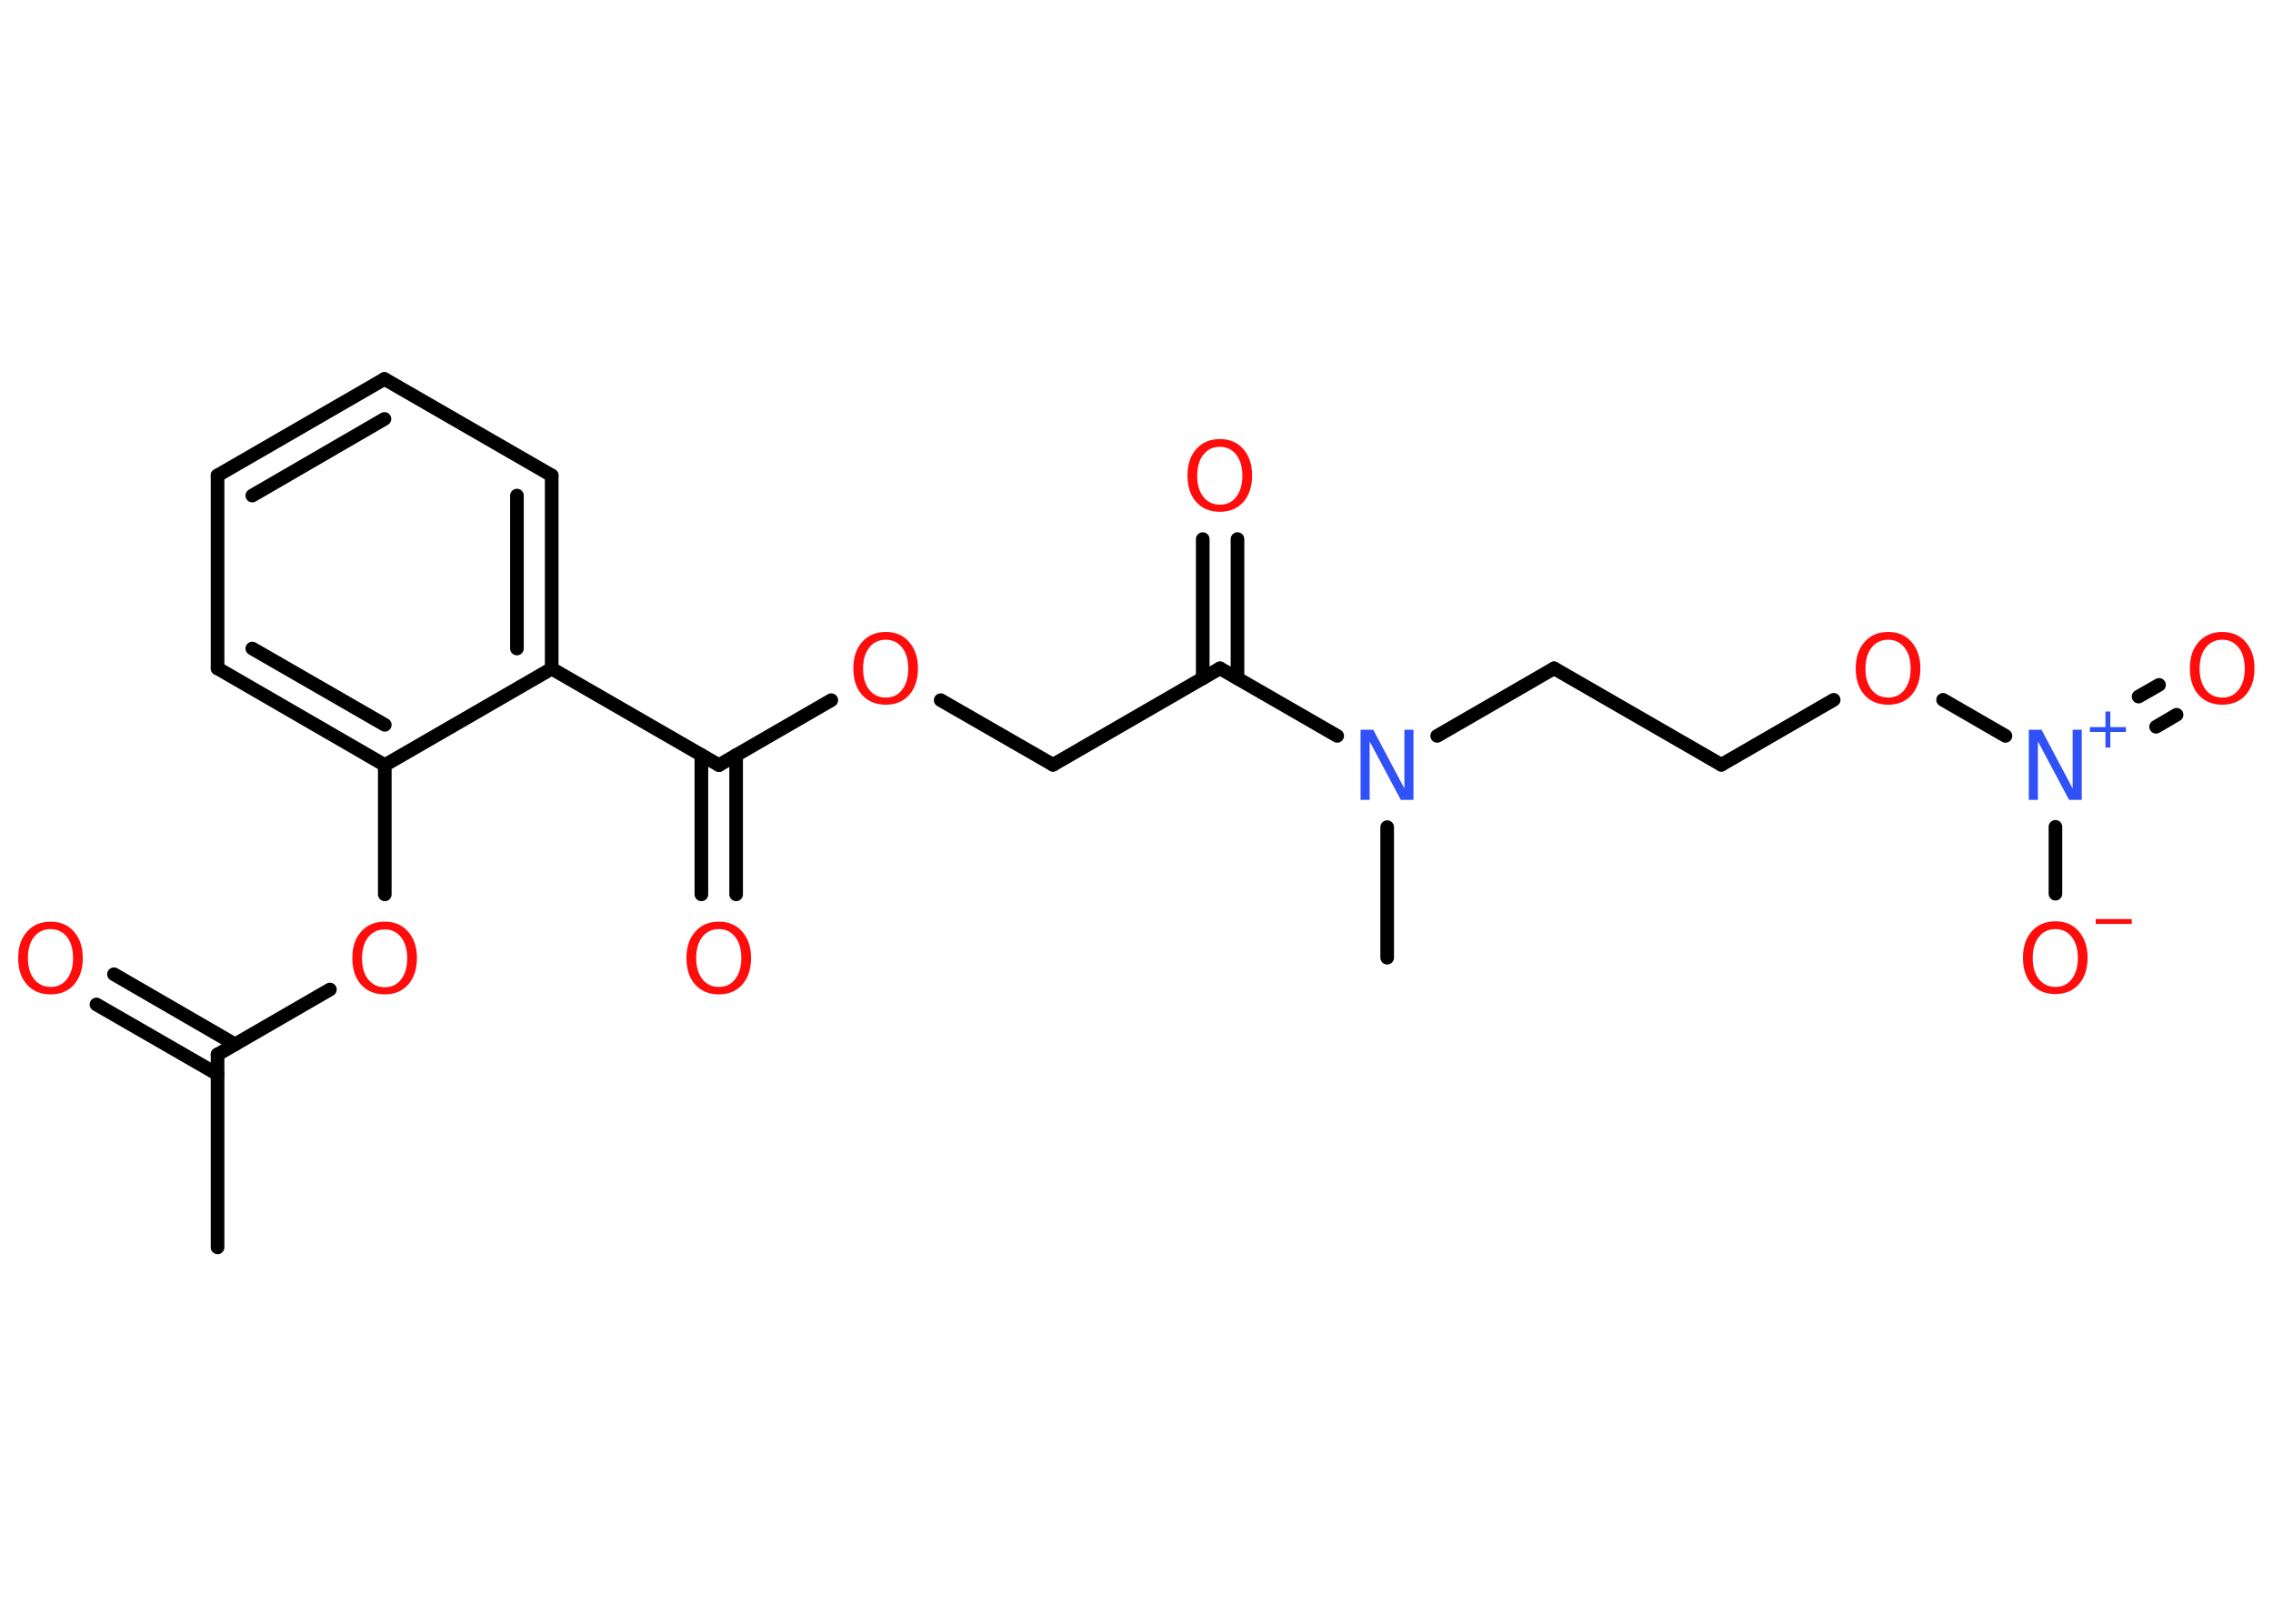 <?xml version='1.0' encoding='UTF-8'?>
<!DOCTYPE svg PUBLIC "-//W3C//DTD SVG 1.1//EN" "http://www.w3.org/Graphics/SVG/1.1/DTD/svg11.dtd">
<svg version='1.2' xmlns='http://www.w3.org/2000/svg' xmlns:xlink='http://www.w3.org/1999/xlink' width='70.0mm' height='50.0mm' viewBox='0 0 70.0 50.0'>
  <desc>Generated by the Chemistry Development Kit (http://github.com/cdk)</desc>
  <g stroke-linecap='round' stroke-linejoin='round' stroke='#000000' stroke-width='.42' fill='#FF0D0D'>
    <rect x='.0' y='.0' width='70.0' height='50.0' fill='#FFFFFF' stroke='none'/>
    <g id='mol1' class='mol'>
      <line id='mol1bnd1' class='bond' x1='6.7' y1='38.41' x2='6.7' y2='32.47'/>
      <g id='mol1bnd2' class='bond'>
        <line x1='6.7' y1='33.08' x2='2.97' y2='30.93'/>
        <line x1='7.24' y1='32.16' x2='3.51' y2='30.0'/>
      </g>
      <line id='mol1bnd3' class='bond' x1='6.7' y1='32.47' x2='10.16' y2='30.47'/>
      <line id='mol1bnd4' class='bond' x1='11.85' y1='27.54' x2='11.85' y2='23.56'/>
      <g id='mol1bnd5' class='bond'>
        <line x1='6.7' y1='20.58' x2='11.85' y2='23.56'/>
        <line x1='7.77' y1='19.97' x2='11.85' y2='22.32'/>
      </g>
      <line id='mol1bnd6' class='bond' x1='6.7' y1='20.58' x2='6.7' y2='14.64'/>
      <g id='mol1bnd7' class='bond'>
        <line x1='11.84' y1='11.67' x2='6.7' y2='14.64'/>
        <line x1='11.84' y1='12.9' x2='7.77' y2='15.26'/>
      </g>
      <line id='mol1bnd8' class='bond' x1='11.84' y1='11.67' x2='16.99' y2='14.64'/>
      <g id='mol1bnd9' class='bond'>
        <line x1='16.99' y1='20.59' x2='16.99' y2='14.64'/>
        <line x1='15.92' y1='19.97' x2='15.92' y2='15.26'/>
      </g>
      <line id='mol1bnd10' class='bond' x1='11.85' y1='23.56' x2='16.99' y2='20.59'/>
      <line id='mol1bnd11' class='bond' x1='16.99' y1='20.59' x2='22.14' y2='23.56'/>
      <g id='mol1bnd12' class='bond'>
        <line x1='22.67' y1='23.25' x2='22.67' y2='27.54'/>
        <line x1='21.6' y1='23.25' x2='21.6' y2='27.54'/>
      </g>
      <line id='mol1bnd13' class='bond' x1='22.14' y1='23.56' x2='25.6' y2='21.56'/>
      <line id='mol1bnd14' class='bond' x1='28.97' y1='21.56' x2='32.43' y2='23.55'/>
      <line id='mol1bnd15' class='bond' x1='32.43' y1='23.55' x2='37.57' y2='20.58'/>
      <g id='mol1bnd16' class='bond'>
        <line x1='37.04' y1='20.89' x2='37.04' y2='16.6'/>
        <line x1='38.11' y1='20.89' x2='38.11' y2='16.6'/>
      </g>
      <line id='mol1bnd17' class='bond' x1='37.57' y1='20.58' x2='41.18' y2='22.66'/>
      <line id='mol1bnd18' class='bond' x1='42.72' y1='25.47' x2='42.72' y2='29.49'/>
      <line id='mol1bnd19' class='bond' x1='44.26' y1='22.66' x2='47.86' y2='20.58'/>
      <line id='mol1bnd20' class='bond' x1='47.86' y1='20.58' x2='53.01' y2='23.55'/>
      <line id='mol1bnd21' class='bond' x1='53.01' y1='23.55' x2='56.47' y2='21.55'/>
      <line id='mol1bnd22' class='bond' x1='59.84' y1='21.55' x2='61.76' y2='22.66'/>
      <g id='mol1bnd23' class='bond'>
        <line x1='65.86' y1='21.45' x2='66.49' y2='21.09'/>
        <line x1='66.4' y1='22.38' x2='67.03' y2='22.01'/>
      </g>
      <line id='mol1bnd24' class='bond' x1='63.3' y1='25.46' x2='63.3' y2='27.52'/>
      <path id='mol1atm3' class='atom' d='M1.56 28.61q-.32 .0 -.51 .24q-.19 .24 -.19 .65q.0 .41 .19 .65q.19 .24 .51 .24q.32 .0 .5 -.24q.19 -.24 .19 -.65q.0 -.41 -.19 -.65q-.19 -.24 -.5 -.24zM1.56 28.38q.45 .0 .72 .31q.27 .31 .27 .81q.0 .51 -.27 .82q-.27 .3 -.72 .3q-.46 .0 -.73 -.3q-.27 -.3 -.27 -.82q.0 -.51 .27 -.81q.27 -.31 .73 -.31z' stroke='none'/>
      <path id='mol1atm4' class='atom' d='M11.85 28.62q-.32 .0 -.51 .24q-.19 .24 -.19 .65q.0 .41 .19 .65q.19 .24 .51 .24q.32 .0 .5 -.24q.19 -.24 .19 -.65q.0 -.41 -.19 -.65q-.19 -.24 -.5 -.24zM11.85 28.38q.45 .0 .72 .31q.27 .31 .27 .81q.0 .51 -.27 .82q-.27 .3 -.72 .3q-.46 .0 -.73 -.3q-.27 -.3 -.27 -.82q.0 -.51 .27 -.81q.27 -.31 .73 -.31z' stroke='none'/>
      <path id='mol1atm12' class='atom' d='M22.14 28.61q-.32 .0 -.51 .24q-.19 .24 -.19 .65q.0 .41 .19 .65q.19 .24 .51 .24q.32 .0 .5 -.24q.19 -.24 .19 -.65q.0 -.41 -.19 -.65q-.19 -.24 -.5 -.24zM22.14 28.38q.45 .0 .72 .31q.27 .31 .27 .81q.0 .51 -.27 .82q-.27 .3 -.72 .3q-.46 .0 -.73 -.3q-.27 -.3 -.27 -.82q.0 -.51 .27 -.81q.27 -.31 .73 -.31z' stroke='none'/>
      <path id='mol1atm13' class='atom' d='M27.28 19.7q-.32 .0 -.51 .24q-.19 .24 -.19 .65q.0 .41 .19 .65q.19 .24 .51 .24q.32 .0 .5 -.24q.19 -.24 .19 -.65q.0 -.41 -.19 -.65q-.19 -.24 -.5 -.24zM27.28 19.46q.45 .0 .72 .31q.27 .31 .27 .81q.0 .51 -.27 .82q-.27 .3 -.72 .3q-.46 .0 -.73 -.3q-.27 -.3 -.27 -.82q.0 -.51 .27 -.81q.27 -.31 .73 -.31z' stroke='none'/>
      <path id='mol1atm16' class='atom' d='M37.57 13.76q-.32 .0 -.51 .24q-.19 .24 -.19 .65q.0 .41 .19 .65q.19 .24 .51 .24q.32 .0 .5 -.24q.19 -.24 .19 -.65q.0 -.41 -.19 -.65q-.19 -.24 -.5 -.24zM37.57 13.52q.45 .0 .72 .31q.27 .31 .27 .81q.0 .51 -.27 .82q-.27 .3 -.72 .3q-.46 .0 -.73 -.3q-.27 -.3 -.27 -.82q.0 -.51 .27 -.81q.27 -.31 .73 -.31z' stroke='none'/>
      <path id='mol1atm17' class='atom' d='M41.9 22.47h.39l.96 1.81v-1.81h.28v2.16h-.39l-.96 -1.8v1.8h-.28v-2.16z' stroke='none' fill='#3050F8'/>
      <path id='mol1atm21' class='atom' d='M58.15 19.7q-.32 .0 -.51 .24q-.19 .24 -.19 .65q.0 .41 .19 .65q.19 .24 .51 .24q.32 .0 .5 -.24q.19 -.24 .19 -.65q.0 -.41 -.19 -.65q-.19 -.24 -.5 -.24zM58.15 19.46q.45 .0 .72 .31q.27 .31 .27 .81q.0 .51 -.27 .82q-.27 .3 -.72 .3q-.46 .0 -.73 -.3q-.27 -.3 -.27 -.82q.0 -.51 .27 -.81q.27 -.31 .73 -.31z' stroke='none'/>
      <g id='mol1atm22' class='atom'>
        <path d='M62.48 22.47h.39l.96 1.81v-1.81h.28v2.16h-.39l-.96 -1.8v1.8h-.28v-2.16z' stroke='none' fill='#3050F8'/>
        <path d='M64.99 21.91v.48h.48v.15h-.48v.48h-.15v-.48h-.48v-.15h.48v-.48h.15z' stroke='none' fill='#3050F8'/>
      </g>
      <path id='mol1atm23' class='atom' d='M68.44 19.7q-.32 .0 -.51 .24q-.19 .24 -.19 .65q.0 .41 .19 .65q.19 .24 .51 .24q.32 .0 .5 -.24q.19 -.24 .19 -.65q.0 -.41 -.19 -.65q-.19 -.24 -.5 -.24zM68.44 19.46q.45 .0 .72 .31q.27 .31 .27 .81q.0 .51 -.27 .82q-.27 .3 -.72 .3q-.46 .0 -.73 -.3q-.27 -.3 -.27 -.82q.0 -.51 .27 -.81q.27 -.31 .73 -.31z' stroke='none'/>
      <g id='mol1atm24' class='atom'>
        <path d='M63.3 28.61q-.32 .0 -.51 .24q-.19 .24 -.19 .65q.0 .41 .19 .65q.19 .24 .51 .24q.32 .0 .5 -.24q.19 -.24 .19 -.65q.0 -.41 -.19 -.65q-.19 -.24 -.5 -.24zM63.3 28.37q.45 .0 .72 .31q.27 .31 .27 .81q.0 .51 -.27 .82q-.27 .3 -.72 .3q-.46 .0 -.73 -.3q-.27 -.3 -.27 -.82q.0 -.51 .27 -.81q.27 -.31 .73 -.31z' stroke='none'/>
        <path d='M64.54 28.3h1.11v.15h-1.11v-.15z' stroke='none'/>
      </g>
    </g>
  </g>
</svg>
